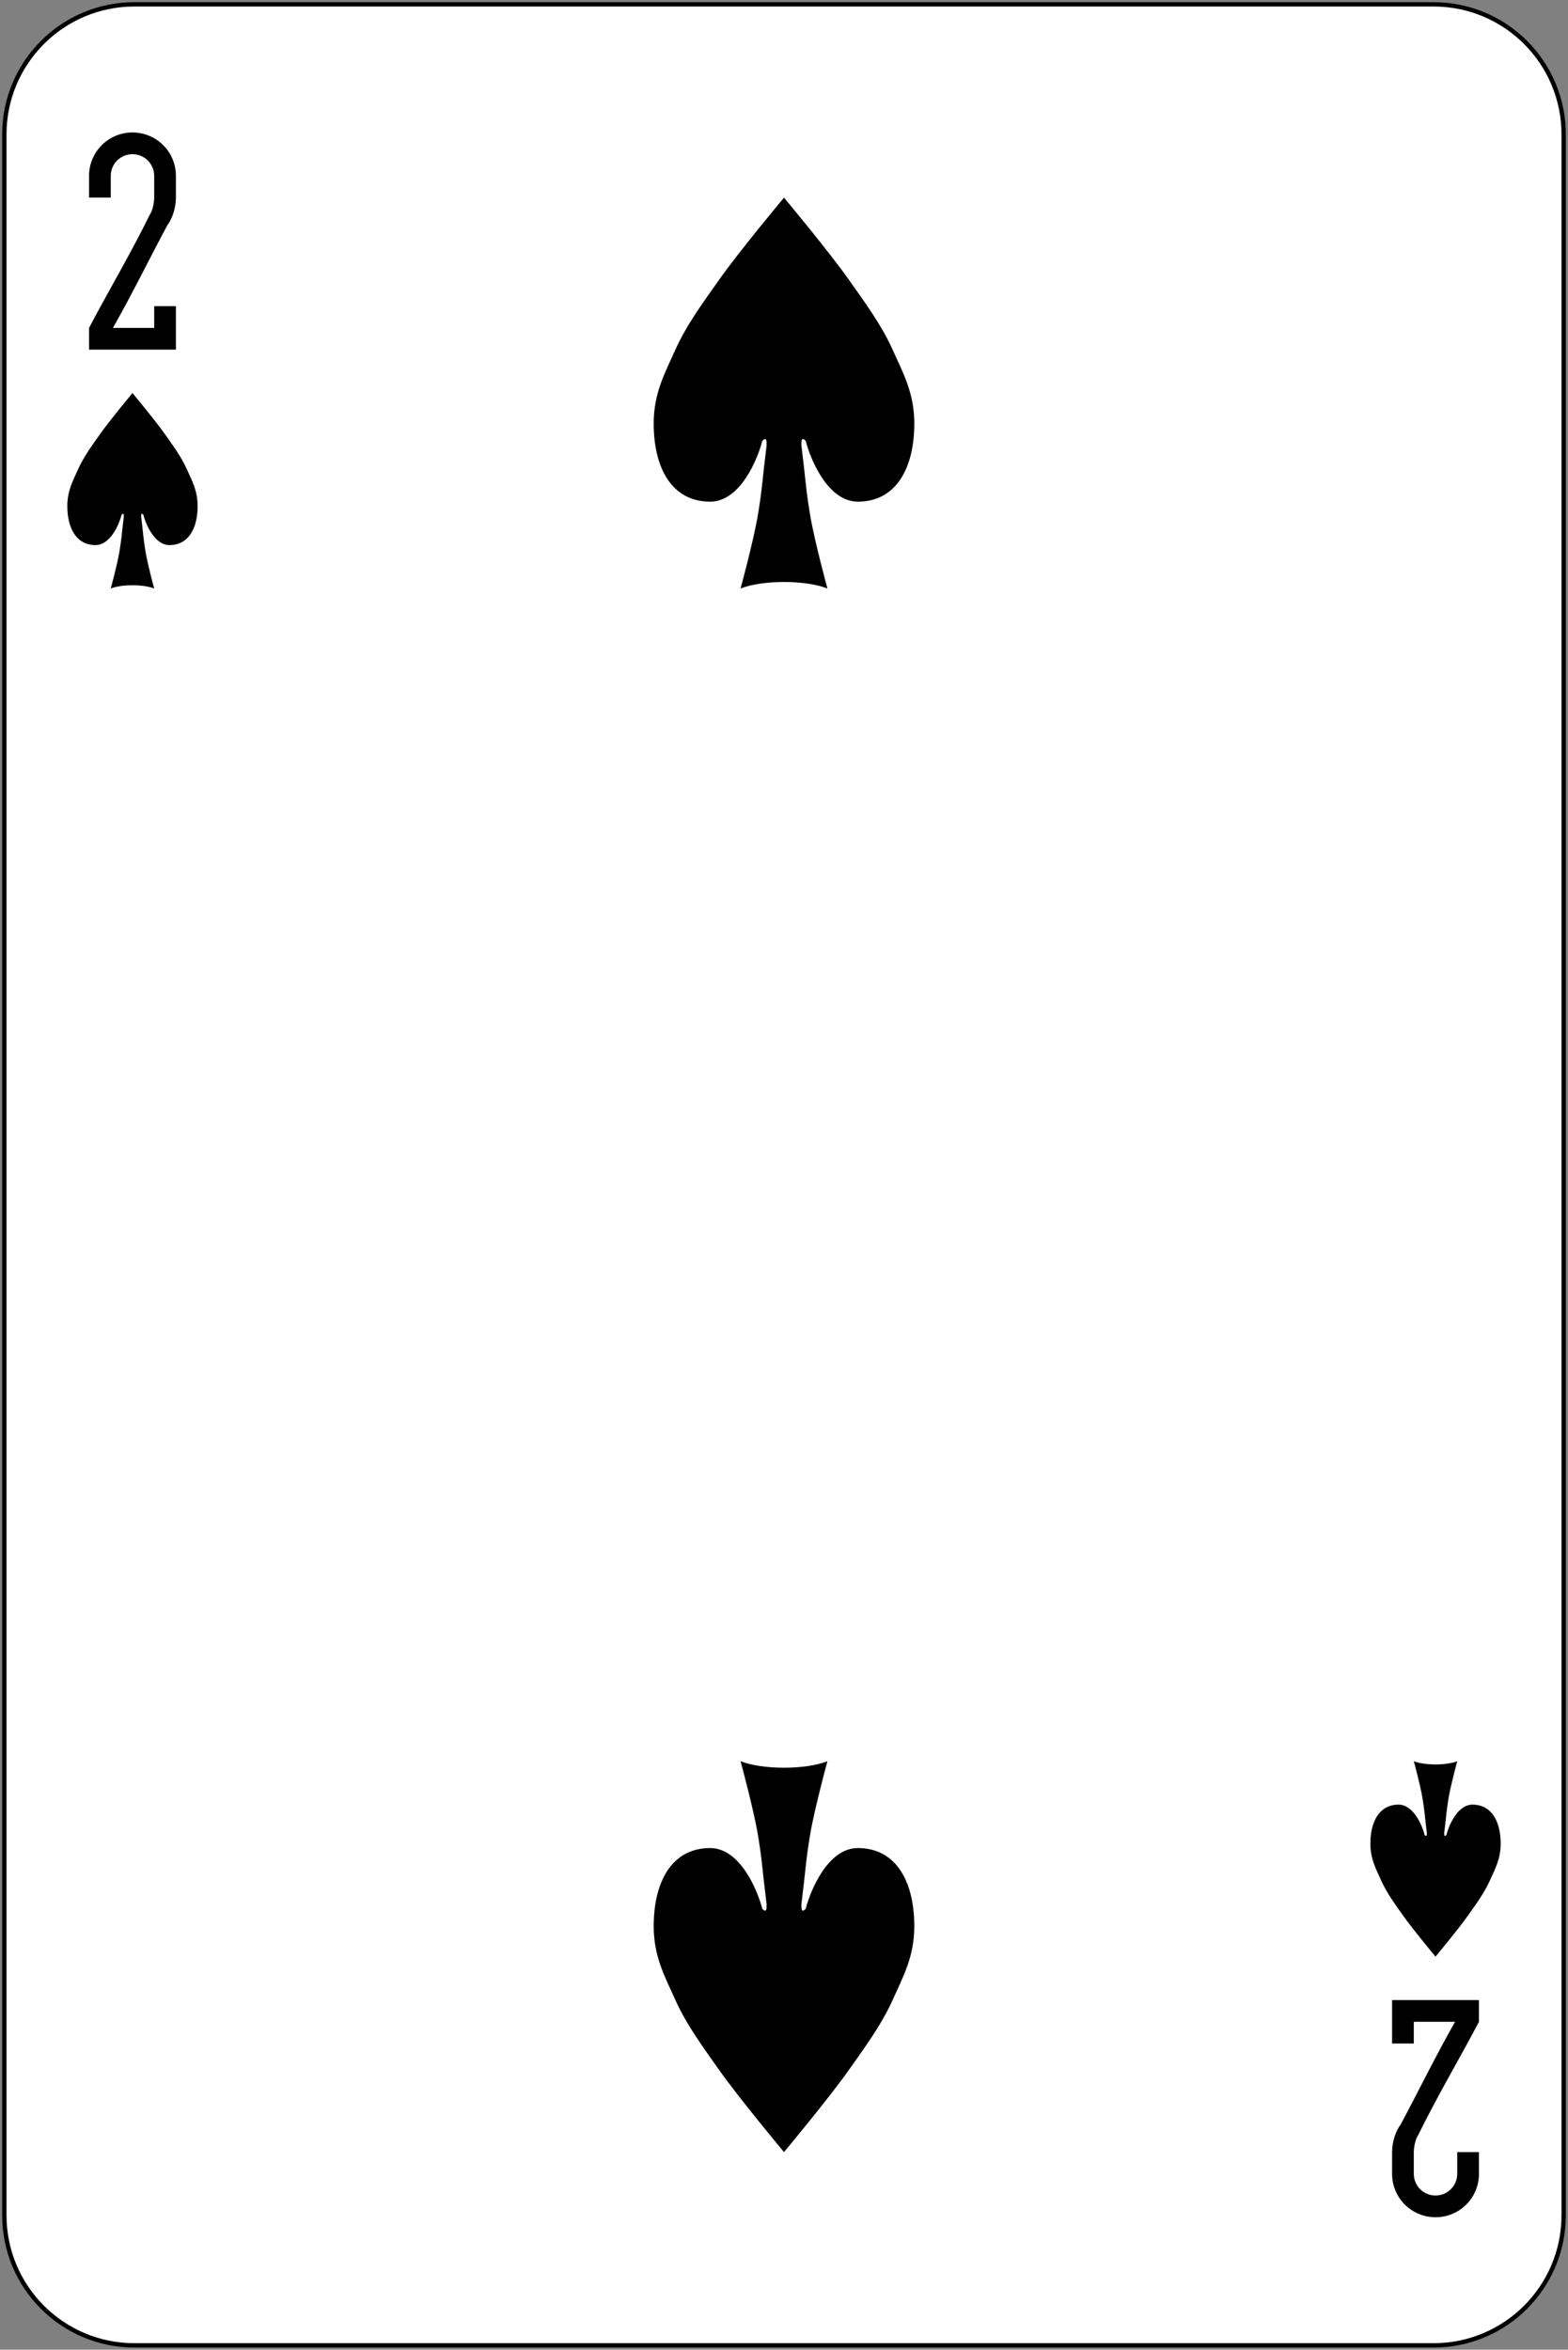 <svg width="361" height="541" viewBox="0 0 361 541" fill="none" xmlns="http://www.w3.org/2000/svg">
<rect x="0" y="0" width="361" height="541" fill="#808080" stroke="none"/>
<path d="M330.056 1H30.944C14.407 1 1 14.407 1 30.945V510.056C1 526.593 14.407 540 30.944 540H330.056C346.593 540 360 526.593 360 510.056V30.945C360 14.407 346.593 1 330.056 1Z" fill="white" stroke="black"/>
<path d="M30.5 30.5C24.96 30.5 20.5 34.96 20.5 40.5V45.5H25.5V40.5C25.5 37.73 27.73 35.5 30.5 35.5C33.27 35.5 35.5 37.73 35.5 40.5V45.5C35.5 46.627 35.125 48.565 34.5 49.4C30.037 58.504 25.222 66.529 20.5 75.5V80.5H30.5H40.5V75.5V70.5H35.5V75.5H30.5H26C30.489 67.585 34.218 59.928 38.5 51.9C39.75 50.231 40.5 47.755 40.5 45.5V40.5C40.5 34.96 36.04 30.5 30.5 30.5Z" fill="black"/>
<path d="M330.5 510.5C336.04 510.5 340.5 506.04 340.5 500.5V495.5H335.5V500.5C335.5 503.27 333.27 505.5 330.5 505.5C327.73 505.5 325.5 503.27 325.5 500.5V495.5C325.5 494.373 325.875 492.435 326.5 491.6C330.963 482.496 335.778 474.471 340.5 465.5V460.5H330.5H320.5V465.5V470.5H325.5V465.5H330.5H335C330.511 473.416 326.782 481.072 322.5 489.1C321.25 490.769 320.5 493.245 320.5 495.5V500.5C320.5 506.04 324.96 510.5 330.5 510.5Z" fill="black"/>
<path d="M33 118.5C33.5 120.5 35.5 125.5 39 125.5C43.5 125.5 45.5 121.5 45.5 116.5C45.5 113 44.211 110.694 43 108C41.711 105.132 39.81 102.571 38 100C35.677 96.701 30.5 90.5 30.5 90.5C30.5 90.5 25.323 96.701 23 100C21.19 102.571 19.289 105.132 18 108C16.79 110.694 15.5 113 15.5 116.5C15.5 121.5 17.5 125.5 22 125.5C25.5 125.5 27.5 120.5 28 118.5C28.5 118 28.5 118.5 28.5 119C28 123 28 124 27.5 127C27 130 25.5 135.5 25.5 135.5C28 134.5 33 134.5 35.5 135.5C35.5 135.5 34 130 33.5 127C33 124 33 123 32.5 119C32.5 118.5 32.5 118 33 118.5Z" fill="black"/>
<path d="M333 422.5C333.5 420.5 335.5 415.5 339 415.5C343.5 415.5 345.5 419.5 345.5 424.5C345.5 428 344.211 430.306 343 433C341.711 435.868 339.81 438.429 338 441C335.677 444.299 330.5 450.5 330.5 450.5C330.5 450.5 325.323 444.299 323 441C321.19 438.429 319.289 435.868 318 433C316.789 430.306 315.5 428 315.5 424.5C315.5 419.5 317.5 415.5 322 415.5C325.5 415.5 327.5 420.5 328 422.5C328.5 423 328.5 422.5 328.5 422C328 418 328 417 327.5 414C327 411 325.5 405.5 325.5 405.5C328 406.5 333 406.5 335.5 405.5C335.5 405.5 334 411 333.5 414C333 417 333 418 332.5 422C332.5 422.5 332.5 423 333 422.5Z" fill="black"/>
<path d="M185.5 101.5C186.5 105.5 190.5 115.5 197.5 115.5C206.5 115.5 210.5 107.5 210.5 97.5C210.5 90.5 207.921 85.888 205.5 80.5C202.922 74.763 199.121 69.643 195.5 64.5C190.855 57.902 180.5 45.5 180.5 45.5C180.5 45.5 170.145 57.902 165.5 64.5C161.879 69.643 158.078 74.763 155.5 80.5C153.079 85.888 150.5 90.5 150.5 97.5C150.5 107.5 154.5 115.5 163.5 115.5C170.5 115.5 174.5 105.5 175.5 101.5C176.5 100.5 176.5 101.5 176.5 102.5C175.5 110.5 175.5 112.5 174.5 118.5C173.5 124.5 170.5 135.5 170.5 135.5C175.5 133.5 185.5 133.5 190.5 135.5C190.5 135.5 187.5 124.5 186.5 118.5C185.5 112.5 185.5 110.5 184.5 102.5C184.5 101.5 184.5 100.5 185.5 101.5Z" fill="black"/>
<path d="M185.5 439.5C186.5 435.5 190.5 425.5 197.5 425.5C206.5 425.5 210.5 433.5 210.5 443.5C210.5 450.5 207.921 455.112 205.5 460.5C202.922 466.237 199.121 471.357 195.5 476.5C190.855 483.098 180.5 495.5 180.5 495.5C180.5 495.5 170.145 483.098 165.5 476.5C161.879 471.357 158.078 466.237 155.5 460.5C153.079 455.112 150.5 450.5 150.5 443.5C150.5 433.5 154.5 425.5 163.5 425.5C170.5 425.5 174.5 435.5 175.5 439.5C176.5 440.5 176.5 439.5 176.5 438.5C175.5 430.5 175.5 428.5 174.5 422.5C173.5 416.5 170.5 405.5 170.5 405.5C175.5 407.5 185.5 407.5 190.5 405.5C190.5 405.5 187.5 416.5 186.5 422.5C185.5 428.5 185.5 430.5 184.5 438.5C184.5 439.5 184.5 440.5 185.5 439.5Z" fill="black"/>
</svg>
